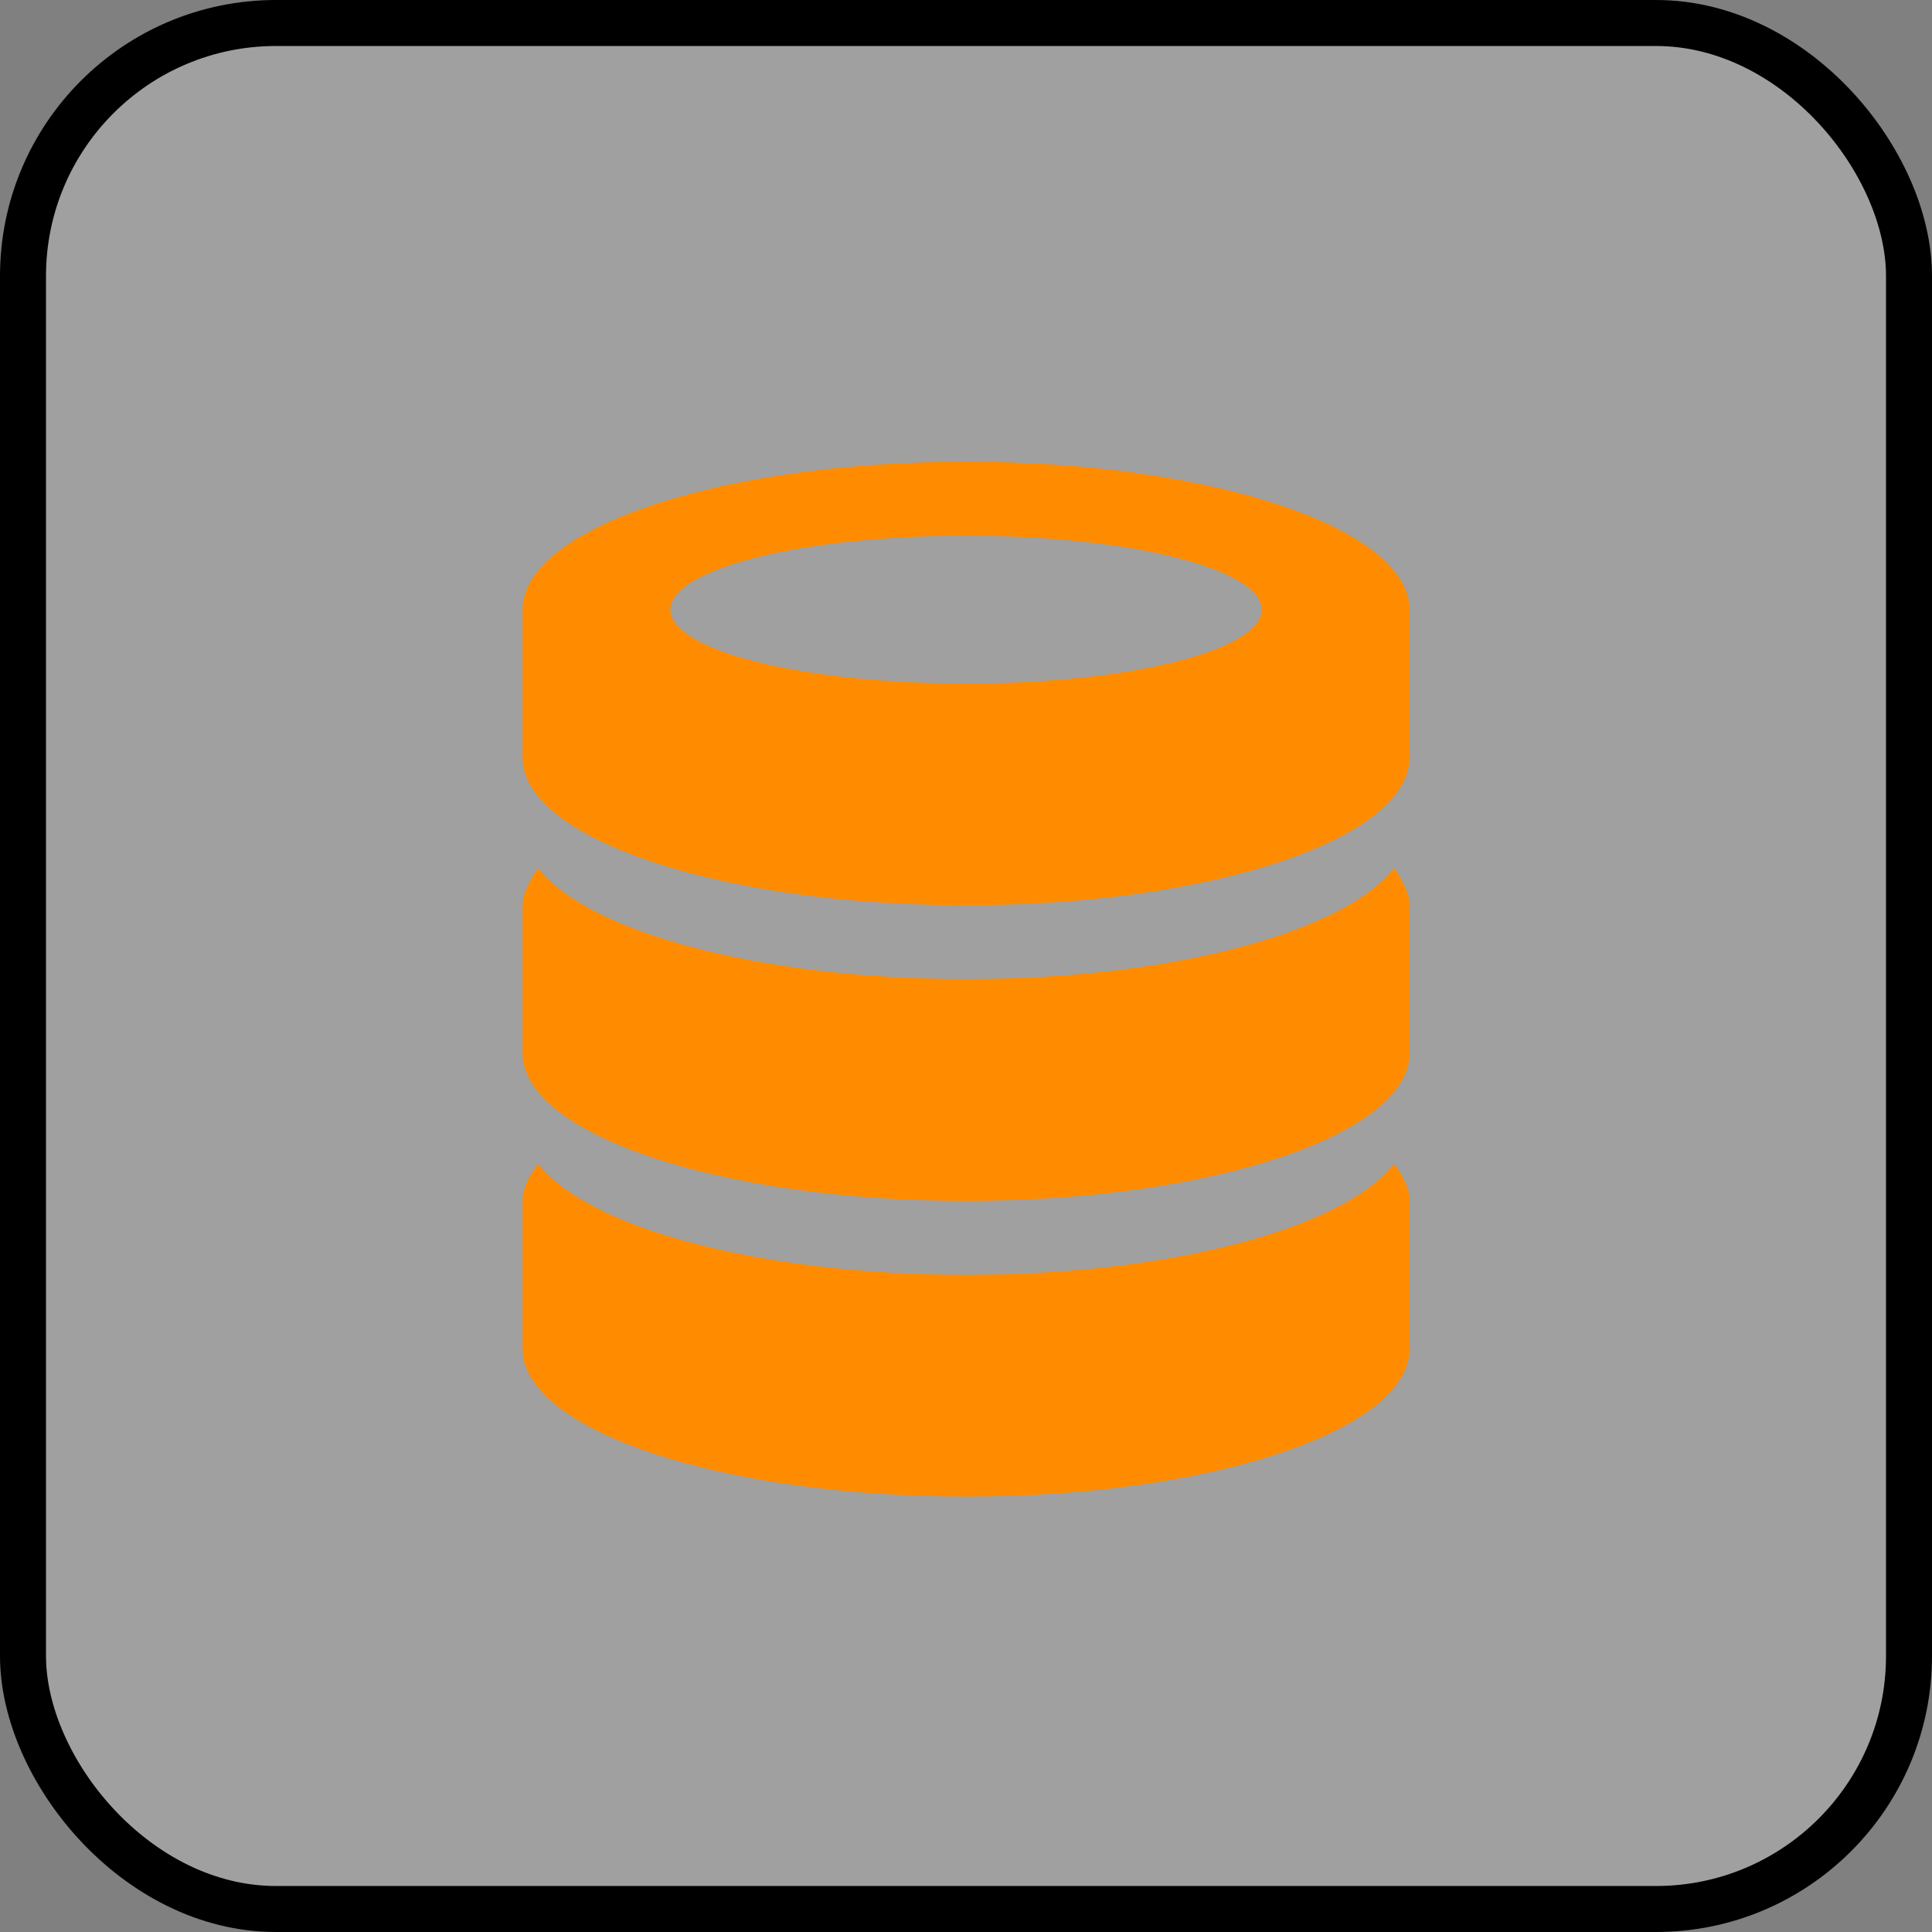 <svg width="84" height="84" viewBox="0 0 84 84" fill="none" xmlns="http://www.w3.org/2000/svg">
<rect x="0" y="0" width="84" height="84" fill="#808080" stroke="none"/>
<rect x="1" y="1" width="82" height="82" rx="11" fill="white" fill-opacity="0.25"/>
<rect x="1" y="1" width="82" height="82" rx="11" stroke="black" stroke-width="2"/>
<path d="M42 65.068C31.354 65.068 22.718 62.188 22.718 58.64C22.718 56.7 22.718 54.578 22.718 52.212C22.718 51.654 22.998 51.122 23.4 50.606C25.55 53.374 33.026 55.426 42.002 55.426C50.978 55.426 58.454 53.374 60.604 50.606C61.006 51.124 61.284 51.654 61.284 52.212C61.284 54.074 61.284 56.048 61.284 58.64C61.284 62.186 52.646 65.068 42 65.068ZM42 52.212C31.354 52.212 22.718 49.33 22.718 45.784C22.718 43.844 22.718 41.724 22.718 39.356C22.718 39.016 22.846 38.684 23.02 38.356C23.118 38.15 23.246 37.948 23.4 37.748C25.55 40.514 33.026 42.568 42.002 42.568C50.978 42.568 58.454 40.514 60.604 37.748C60.758 37.948 60.886 38.15 60.984 38.356C61.156 38.684 61.286 39.016 61.286 39.356C61.286 41.218 61.286 43.19 61.286 45.784C61.286 49.33 52.65 52.212 42.004 52.212H42ZM42 39.358C31.354 39.358 22.718 36.478 22.718 32.93C22.718 31.914 22.718 30.842 22.718 29.716C22.718 28.694 22.718 27.634 22.718 26.502C22.718 22.954 31.354 20.074 42 20.074C52.646 20.074 61.282 22.954 61.282 26.502C61.282 27.504 61.282 28.568 61.282 29.716C61.282 30.7 61.282 31.738 61.282 32.93C61.282 36.478 52.646 39.358 42 39.358ZM42 23.29C34.9 23.29 29.146 24.726 29.146 26.504C29.146 28.282 34.902 29.718 42 29.718C49.1 29.718 54.854 28.282 54.854 26.504C54.854 24.726 49.098 23.29 42 23.29Z" fill="#FF8C00"/>
</svg>
